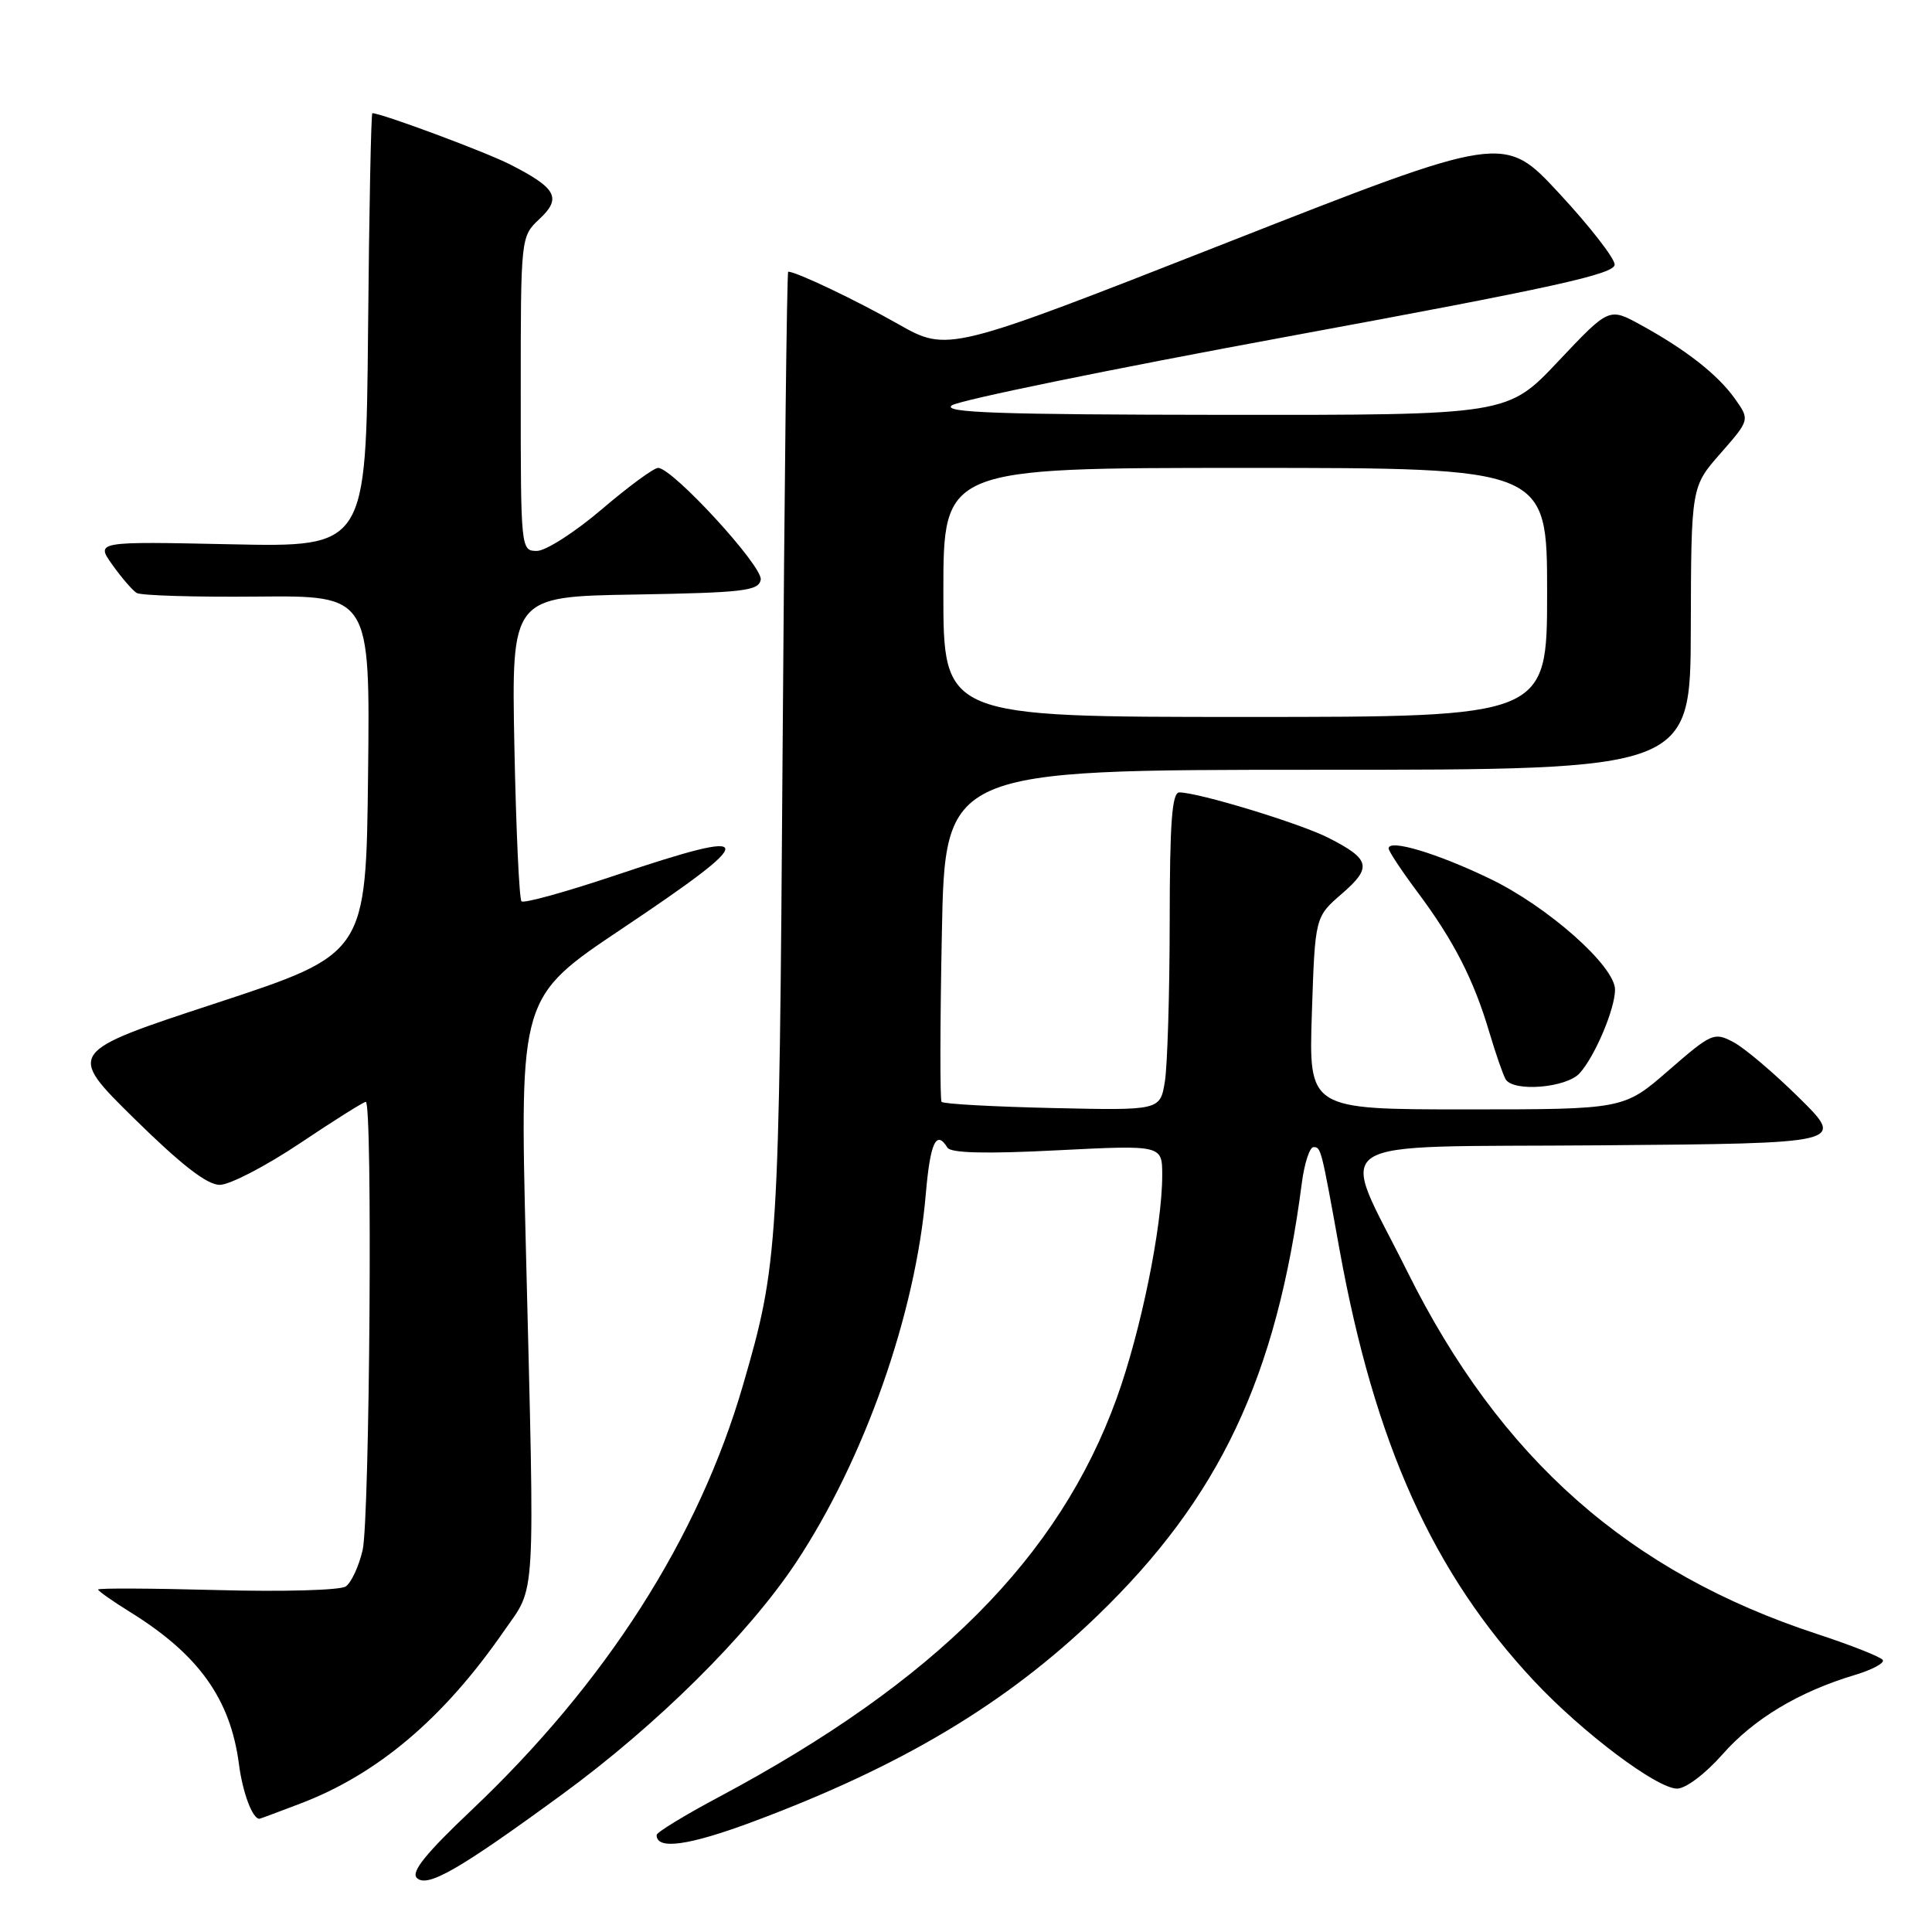 <?xml version="1.0" encoding="UTF-8" standalone="no"?>
<!DOCTYPE svg PUBLIC "-//W3C//DTD SVG 1.1//EN" "http://www.w3.org/Graphics/SVG/1.1/DTD/svg11.dtd" >
<svg xmlns="http://www.w3.org/2000/svg" xmlns:xlink="http://www.w3.org/1999/xlink" version="1.1" viewBox="0 0 256 256">
 <g >
 <path fill="currentColor"
d=" M 74.47 237.78 C 87.02 228.61 99.08 216.66 105.44 207.10 C 114.50 193.45 121.31 174.17 122.67 158.25 C 123.26 151.38 124.06 149.66 125.54 152.07 C 125.99 152.79 130.62 152.91 140.10 152.42 C 154.00 151.72 154.00 151.72 154.00 155.73 C 154.00 162.55 151.16 176.45 147.96 185.29 C 140.33 206.38 123.93 222.82 95.26 238.11 C 90.73 240.52 87.02 242.79 87.01 243.14 C 86.97 245.16 91.24 244.57 99.81 241.37 C 119.51 234.01 133.33 225.74 145.39 214.11 C 161.60 198.47 169.16 182.48 172.50 156.75 C 172.84 154.14 173.54 152.00 174.04 152.00 C 175.04 152.00 175.06 152.10 177.48 165.50 C 182.15 191.31 189.89 208.47 203.31 222.78 C 209.74 229.63 219.55 237.00 222.23 237.00 C 223.37 237.00 225.99 235.02 228.25 232.45 C 232.38 227.76 238.38 224.16 245.72 221.96 C 248.04 221.27 249.73 220.37 249.48 219.96 C 249.22 219.55 245.30 218.00 240.76 216.51 C 215.83 208.33 198.80 193.28 186.48 168.50 C 177.39 150.20 174.52 152.07 212.15 151.76 C 244.50 151.50 244.50 151.50 238.43 145.50 C 235.09 142.20 231.16 138.86 229.69 138.09 C 227.13 136.73 226.80 136.88 221.09 141.84 C 215.16 147.00 215.16 147.00 194.28 147.00 C 173.41 147.00 173.41 147.00 173.83 134.25 C 174.25 121.50 174.25 121.50 177.80 118.43 C 181.84 114.93 181.59 113.85 176.03 111.02 C 172.29 109.11 158.80 105.00 156.27 105.00 C 155.29 105.00 155.00 108.98 154.99 122.25 C 154.98 131.74 154.69 141.22 154.35 143.32 C 153.72 147.14 153.72 147.14 139.44 146.82 C 131.59 146.64 124.98 146.28 124.76 146.00 C 124.55 145.72 124.56 135.71 124.80 123.75 C 125.22 102.00 125.22 102.00 174.61 102.00 C 224.00 102.00 224.00 102.00 224.04 83.25 C 224.09 64.50 224.09 64.50 227.98 60.07 C 231.87 55.63 231.87 55.63 229.87 52.81 C 227.58 49.61 223.38 46.32 217.35 43.02 C 213.20 40.75 213.20 40.75 206.48 47.87 C 199.76 55.00 199.76 55.00 162.13 54.97 C 132.33 54.94 124.84 54.68 126.11 53.72 C 127.00 53.05 147.14 48.92 170.86 44.55 C 205.92 38.09 213.99 36.31 213.95 35.05 C 213.93 34.20 210.62 29.95 206.60 25.62 C 199.29 17.73 199.29 17.73 162.45 32.20 C 125.60 46.67 125.60 46.67 119.01 42.94 C 113.40 39.76 105.51 36.00 104.44 36.00 C 104.27 36.00 103.94 64.46 103.70 99.25 C 103.24 165.59 103.13 167.43 98.45 183.54 C 92.56 203.80 80.30 222.98 62.44 239.89 C 56.45 245.56 54.44 248.04 55.23 248.83 C 56.59 250.19 60.79 247.78 74.47 237.78 Z  M 39.78 238.99 C 50.01 235.10 58.75 227.72 66.73 216.19 C 71.07 209.93 70.87 213.41 69.68 165.32 C 68.86 132.13 68.86 132.13 82.43 123.05 C 100.89 110.69 100.74 109.54 81.53 115.99 C 74.99 118.19 69.40 119.73 69.10 119.43 C 68.80 119.13 68.38 109.92 68.16 98.97 C 67.77 79.05 67.77 79.05 84.12 78.78 C 98.51 78.53 100.51 78.30 100.80 76.82 C 101.13 75.08 89.12 62.00 87.20 62.00 C 86.63 62.00 83.26 64.48 79.72 67.50 C 76.17 70.53 72.31 73.00 71.14 73.00 C 69.02 73.00 69.00 72.78 69.00 52.17 C 69.00 31.35 69.00 31.35 71.49 29.01 C 74.45 26.23 73.75 24.93 67.59 21.79 C 64.31 20.12 50.55 15.00 49.34 15.00 C 49.17 15.00 48.91 27.94 48.77 43.75 C 48.50 72.50 48.50 72.50 30.59 72.12 C 12.68 71.74 12.68 71.74 14.89 74.84 C 16.10 76.54 17.55 78.22 18.11 78.57 C 18.67 78.91 25.85 79.13 34.08 79.05 C 49.04 78.91 49.04 78.91 48.77 102.65 C 48.50 126.39 48.50 126.39 28.67 132.91 C 8.85 139.42 8.85 139.42 17.78 148.21 C 24.02 154.35 27.44 157.00 29.11 157.00 C 30.44 157.00 35.21 154.52 39.73 151.50 C 44.25 148.47 48.18 146.00 48.47 146.00 C 49.39 146.00 48.99 201.32 48.05 205.40 C 47.55 207.54 46.55 209.70 45.82 210.21 C 45.09 210.72 37.46 210.93 28.75 210.69 C 20.09 210.46 13.00 210.42 13.00 210.62 C 13.00 210.81 14.91 212.16 17.25 213.61 C 26.32 219.23 30.53 225.11 31.66 233.75 C 32.15 237.53 33.45 241.00 34.37 241.00 C 34.44 241.00 36.88 240.10 39.78 238.99 Z  M 209.31 142.21 C 211.34 139.97 214.00 133.68 214.00 131.13 C 214.00 128.02 205.09 120.12 197.41 116.43 C 190.37 113.04 184.00 111.14 184.00 112.42 C 184.00 112.79 185.75 115.43 187.89 118.29 C 192.63 124.65 195.29 129.83 197.34 136.77 C 198.20 139.66 199.18 142.47 199.51 143.02 C 200.56 144.72 207.55 144.15 209.31 142.21 Z  M 125.00 78.50 C 125.00 62.00 125.00 62.00 165.00 62.00 C 205.00 62.00 205.00 62.00 205.00 78.50 C 205.00 95.00 205.00 95.00 165.00 95.00 C 125.00 95.00 125.00 95.00 125.00 78.50 Z "/>
</g>
</svg>